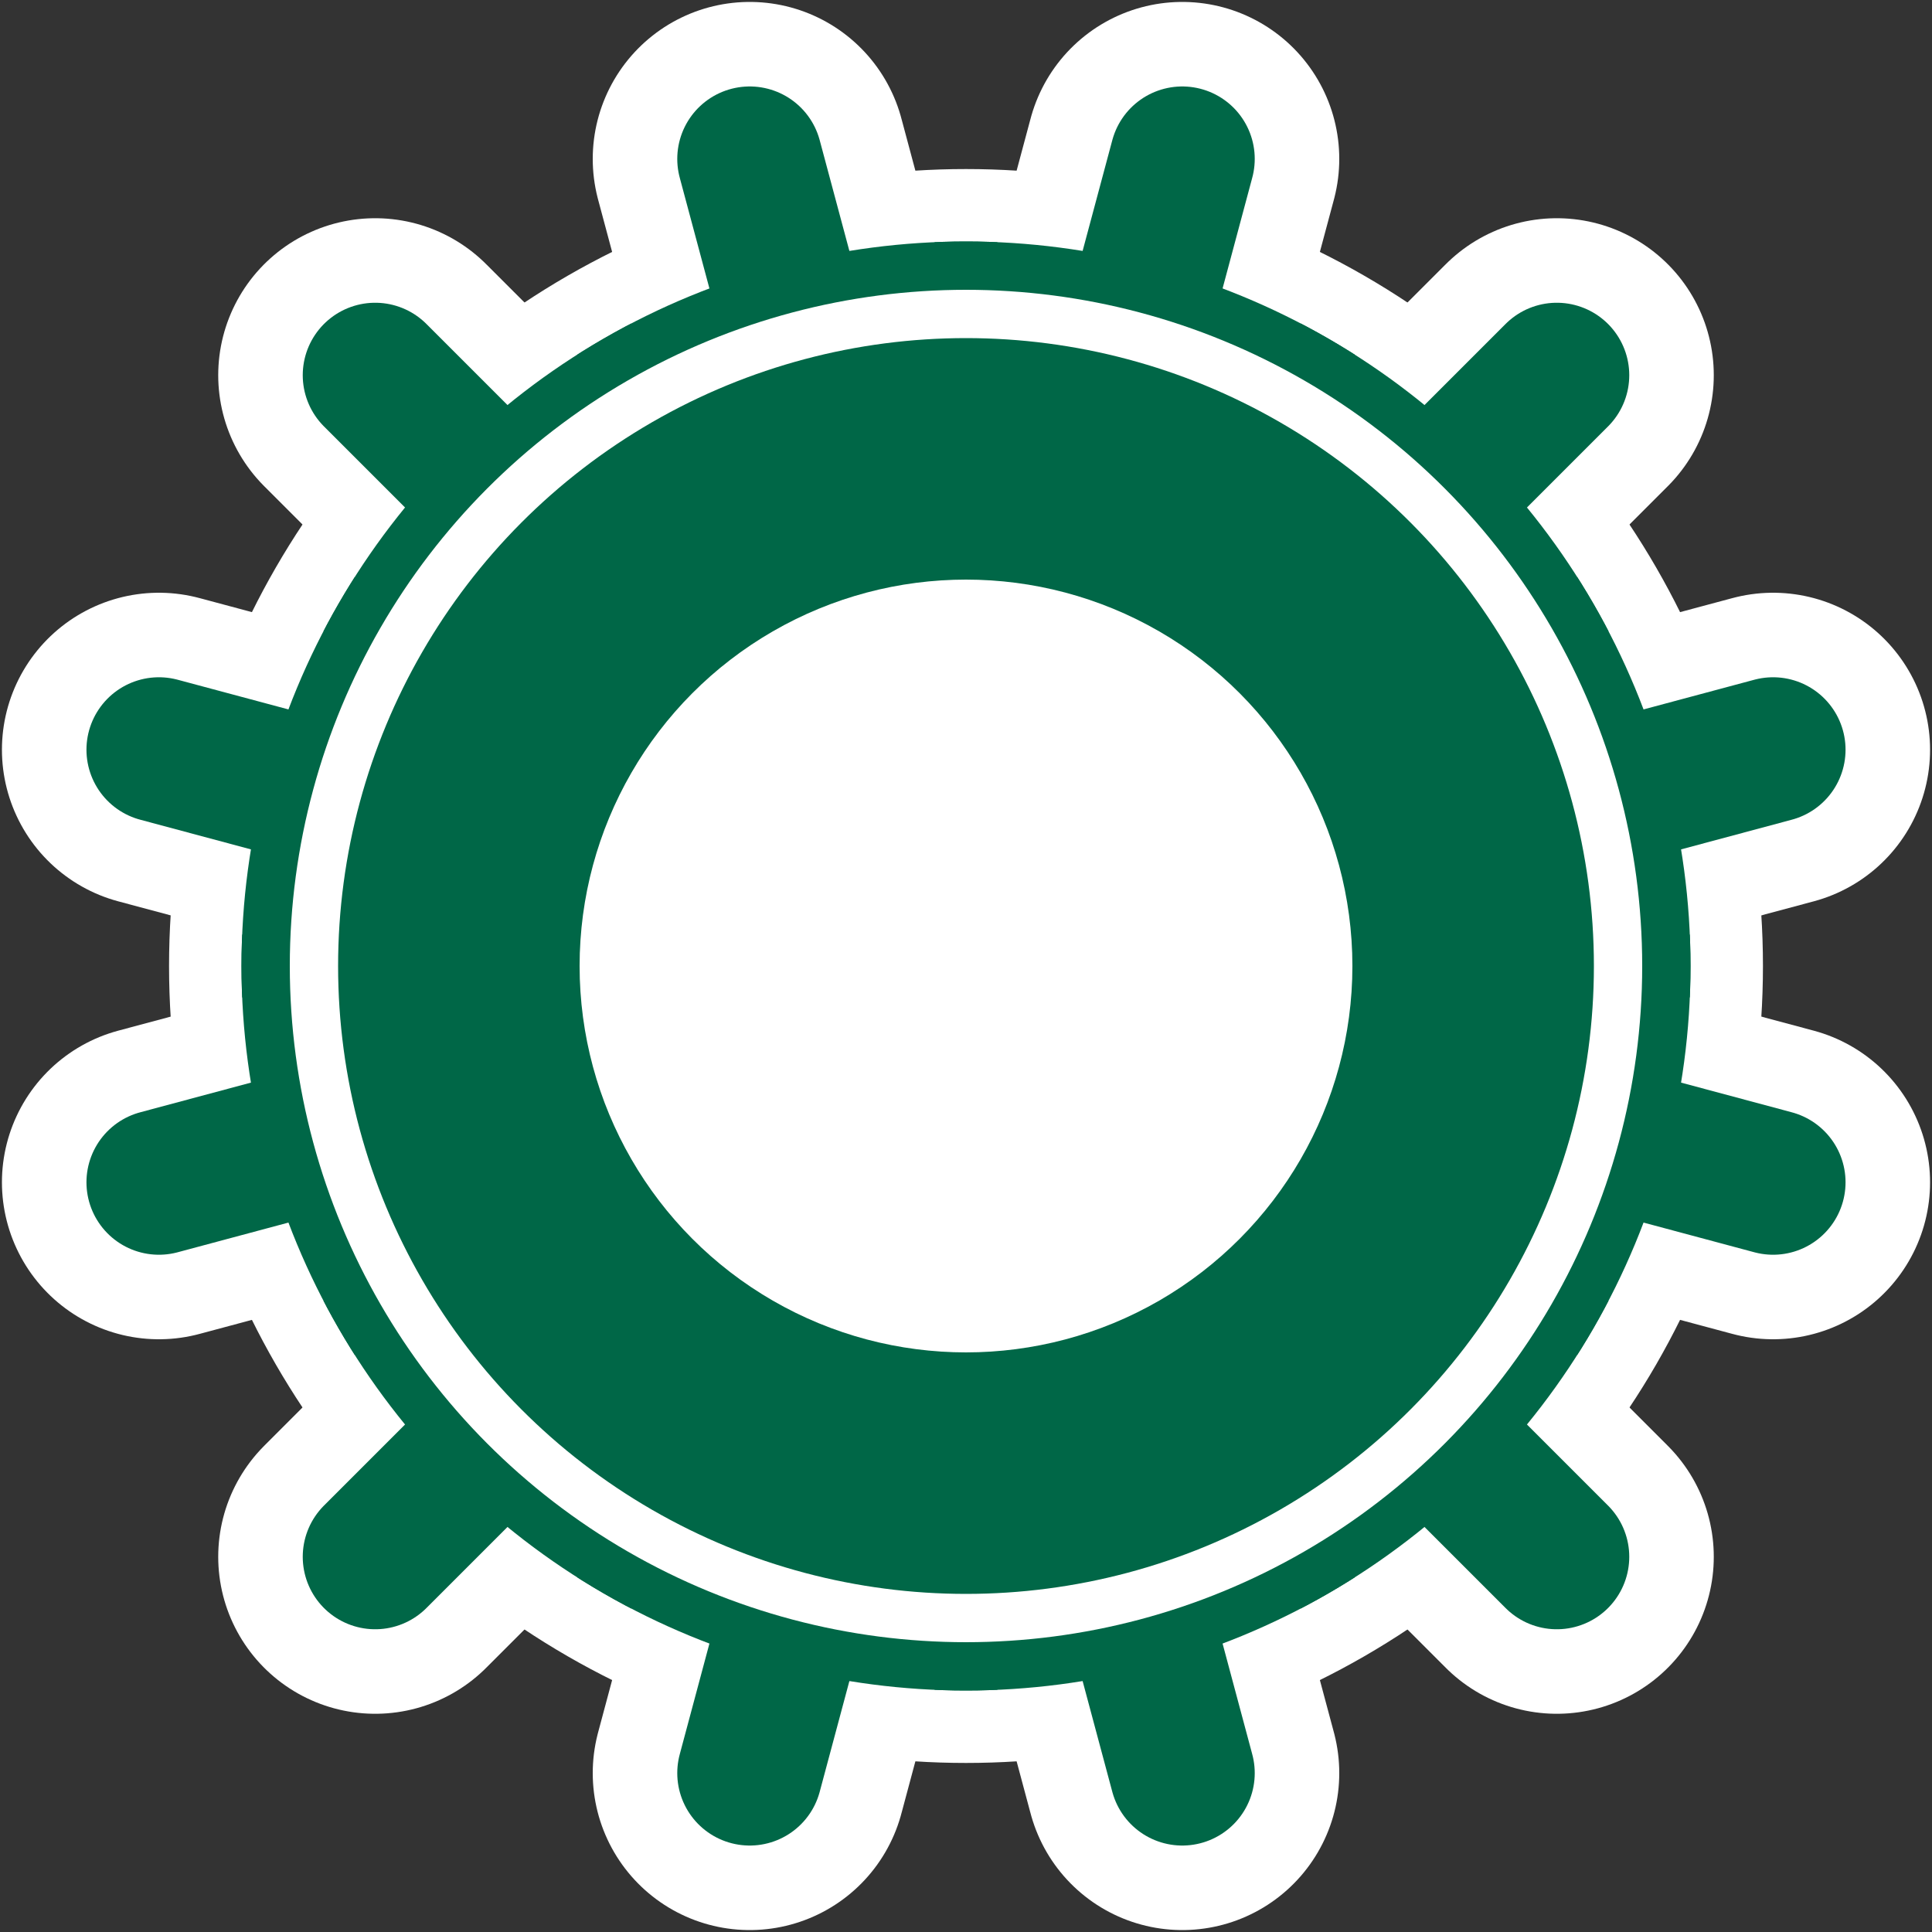 <svg width="20" height="20" xmlns="http://www.w3.org/2000/svg" xmlns:xlink="http://www.w3.org/1999/xlink">
 <rect width="100%" height="100%" fill="#333333" stroke="none"/>
 <defs>
  <path d="M7.761,1.645 L12.239,18.355" id="a"/>
  <path d="M12.239,1.645 L7.761,18.355" id="b"/>
  <path d="M16.116,3.884 L3.884,16.116" id="c"/>
  <path d="M18.355,7.761 L1.645,12.239" id="d"/>
  <path d="M18.355,12.239 L1.645,7.761" id="e"/>
  <path d="M16.116,16.116 L3.884,3.884" id="f"/>
 </defs>
 <g fill="none" fill-rule="evenodd">
  <circle stroke="#FFF" stroke-width=".75" fill="#006747" cx="10" cy="10" r="7.875"/>
  <g stroke-linecap="round" stroke-linejoin="round">
   <use stroke="#FFF" stroke-width="3.25" xlink:href="#a"/>
   <use stroke="#006747" stroke-width="1.5" xlink:href="#a"/>
  </g>
  <g stroke-linecap="round" stroke-linejoin="round">
   <use stroke="#FFF" stroke-width="3.25" xlink:href="#b"/>
   <use stroke="#006747" stroke-width="1.5" xlink:href="#b"/>
  </g>
  <g stroke-linecap="round" stroke-linejoin="round">
   <use stroke="#FFF" stroke-width="3.25" xlink:href="#c"/>
   <use stroke="#006747" stroke-width="1.5" xlink:href="#c"/>
  </g>
  <g stroke-linecap="round" stroke-linejoin="round">
   <use stroke="#FFF" stroke-width="3.25" xlink:href="#d"/>
   <use stroke="#006747" stroke-width="1.5" xlink:href="#d"/>
  </g>
  <g stroke-linecap="round" stroke-linejoin="round">
   <use stroke="#FFF" stroke-width="3.25" xlink:href="#e"/>
   <use stroke="#006747" stroke-width="1.5" xlink:href="#e"/>
  </g>
  <g stroke-linecap="round" stroke-linejoin="round">
   <use stroke="#FFF" stroke-width="3.25" xlink:href="#f"/>
   <use stroke="#006747" stroke-width="1.5" xlink:href="#f"/>
  </g>
  <circle fill="#006747" cx="10" cy="10" r="7.5"/>
  <circle fill="#FFF" cx="10" cy="10" r="4"/>
  <circle stroke="#FFF" stroke-width=".5" cx="10" cy="10" r="6.75"/>
 </g>
</svg>
